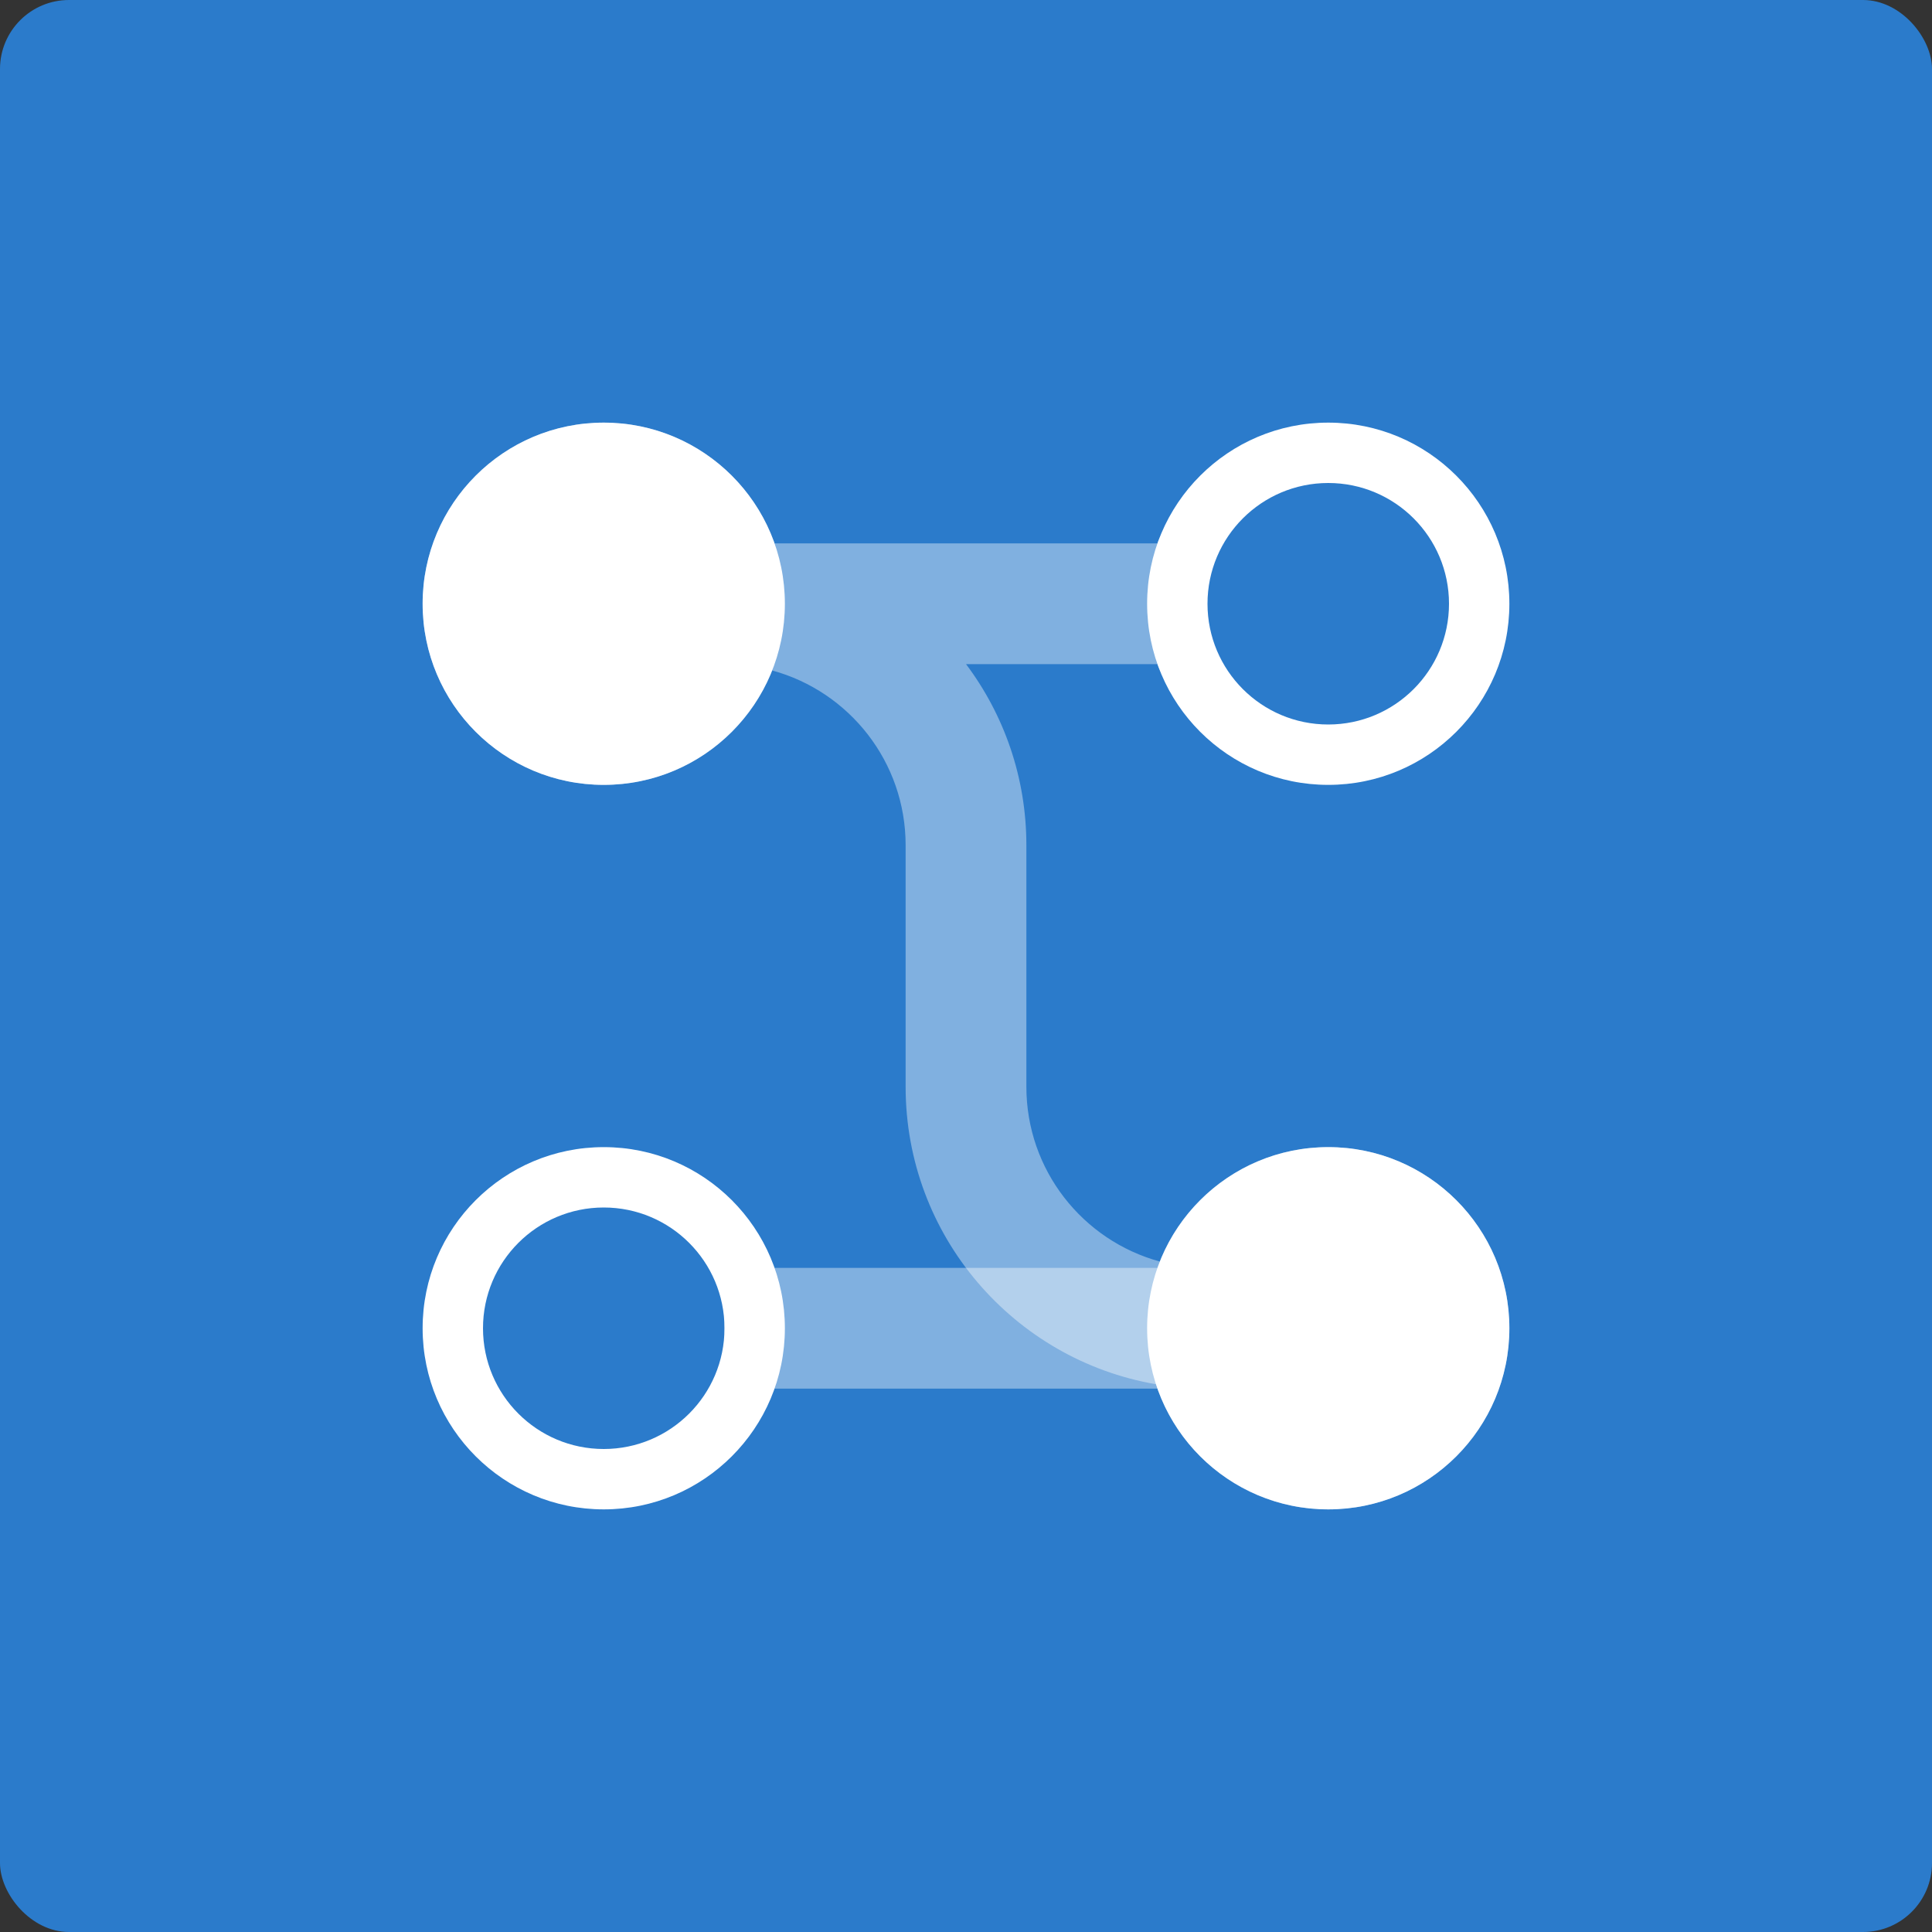 <?xml version="1.0" encoding="UTF-8"?>
<svg width="56px" height="56px" viewBox="0 0 56 56" version="1.1" xmlns="http://www.w3.org/2000/svg" xmlns:xlink="http://www.w3.org/1999/xlink">
    <rect x="0" y="0" width="56" height="56" fill="#333333" stroke="none"/>
    <title>工作流3</title>
    <g id="7工作流" stroke="none" stroke-width="1" fill="none" fill-rule="evenodd">
        <g id="工作流3">
            <rect id="矩形" fill="#2B7BCB" x="0" y="0" width="56" height="56" rx="2"></rect>
            <g id="工作流-头像" transform="translate(8.75, 8.75)">
                <rect id="矩形" x="0" y="0" width="38.5" height="38.5"></rect>
                <path d="M10.684,13.632 C11.291,15.861 13.329,17.5 15.75,17.5 L22.75,17.5 C27.073,17.5 30.664,20.635 31.373,24.756 C33.478,25.439 35,27.417 35,29.75 C35,32.65 32.65,35 29.75,35 C26.85,35 24.5,32.65 24.5,29.75 C24.5,27.533 25.874,25.638 27.816,24.868 C27.209,22.639 25.171,21 22.75,21 L15.75,21 C13.78,21 11.962,20.349 10.5,19.251 L10.5,24.799 C12.539,25.519 4.961,25.519 7,24.799 L7,13.701 C4.961,12.981 3.5,11.036 3.5,8.75 C3.5,5.851 5.851,3.5 8.75,3.5 C11.649,3.5 14,5.851 14,8.75 C14,10.967 12.626,12.862 10.684,13.632 Z" id="路径" fill="#FFFFFF" fill-rule="nonzero" opacity="0.4" transform="translate(19.25, 19.25) scale(-1, 1) rotate(90) translate(-19.25, -19.25) "></path>
                <rect id="矩形" fill="#FFFFFF" fill-rule="nonzero" opacity="0.4" x="12.25" y="28" width="15.75" height="3.5"></rect>
                <circle id="椭圆形" fill="#FFFFFF" cx="8.75" cy="8.75" r="5.25"></circle>
                <path d="M8.75,24.5 C11.649,24.5 14,26.851 14,29.75 C14,32.649 11.649,35 8.75,35 C5.851,35 3.5,32.649 3.5,29.75 C3.5,26.851 5.851,24.5 8.75,24.5 Z M8.75,26.25 C6.817,26.25 5.25,27.817 5.25,29.75 C5.25,31.683 6.817,33.25 8.75,33.25 C10.683,33.25 12.25,31.683 12.25,29.75 C12.25,27.817 10.683,26.25 8.75,26.25 Z" id="椭圆形备份-3" fill="#FFFFFF" fill-rule="nonzero"></path>
                <circle id="椭圆形备份" fill="#FFFFFF" cx="29.75" cy="29.75" r="5.25"></circle>
                <path d="M29.75,3.5 C32.649,3.5 35,5.851 35,8.75 C35,11.649 32.649,14 29.75,14 C26.851,14 24.5,11.649 24.5,8.75 C24.5,5.851 26.851,3.5 29.75,3.5 Z M29.75,5.25 C27.817,5.25 26.25,6.817 26.25,8.75 C26.25,10.683 27.817,12.25 29.75,12.25 C31.683,12.25 33.25,10.683 33.25,8.75 C33.25,6.817 31.683,5.25 29.75,5.25 Z" id="椭圆形备份-2" fill="#FFFFFF" fill-rule="nonzero"></path>
            </g>
        </g>
    </g>
</svg>